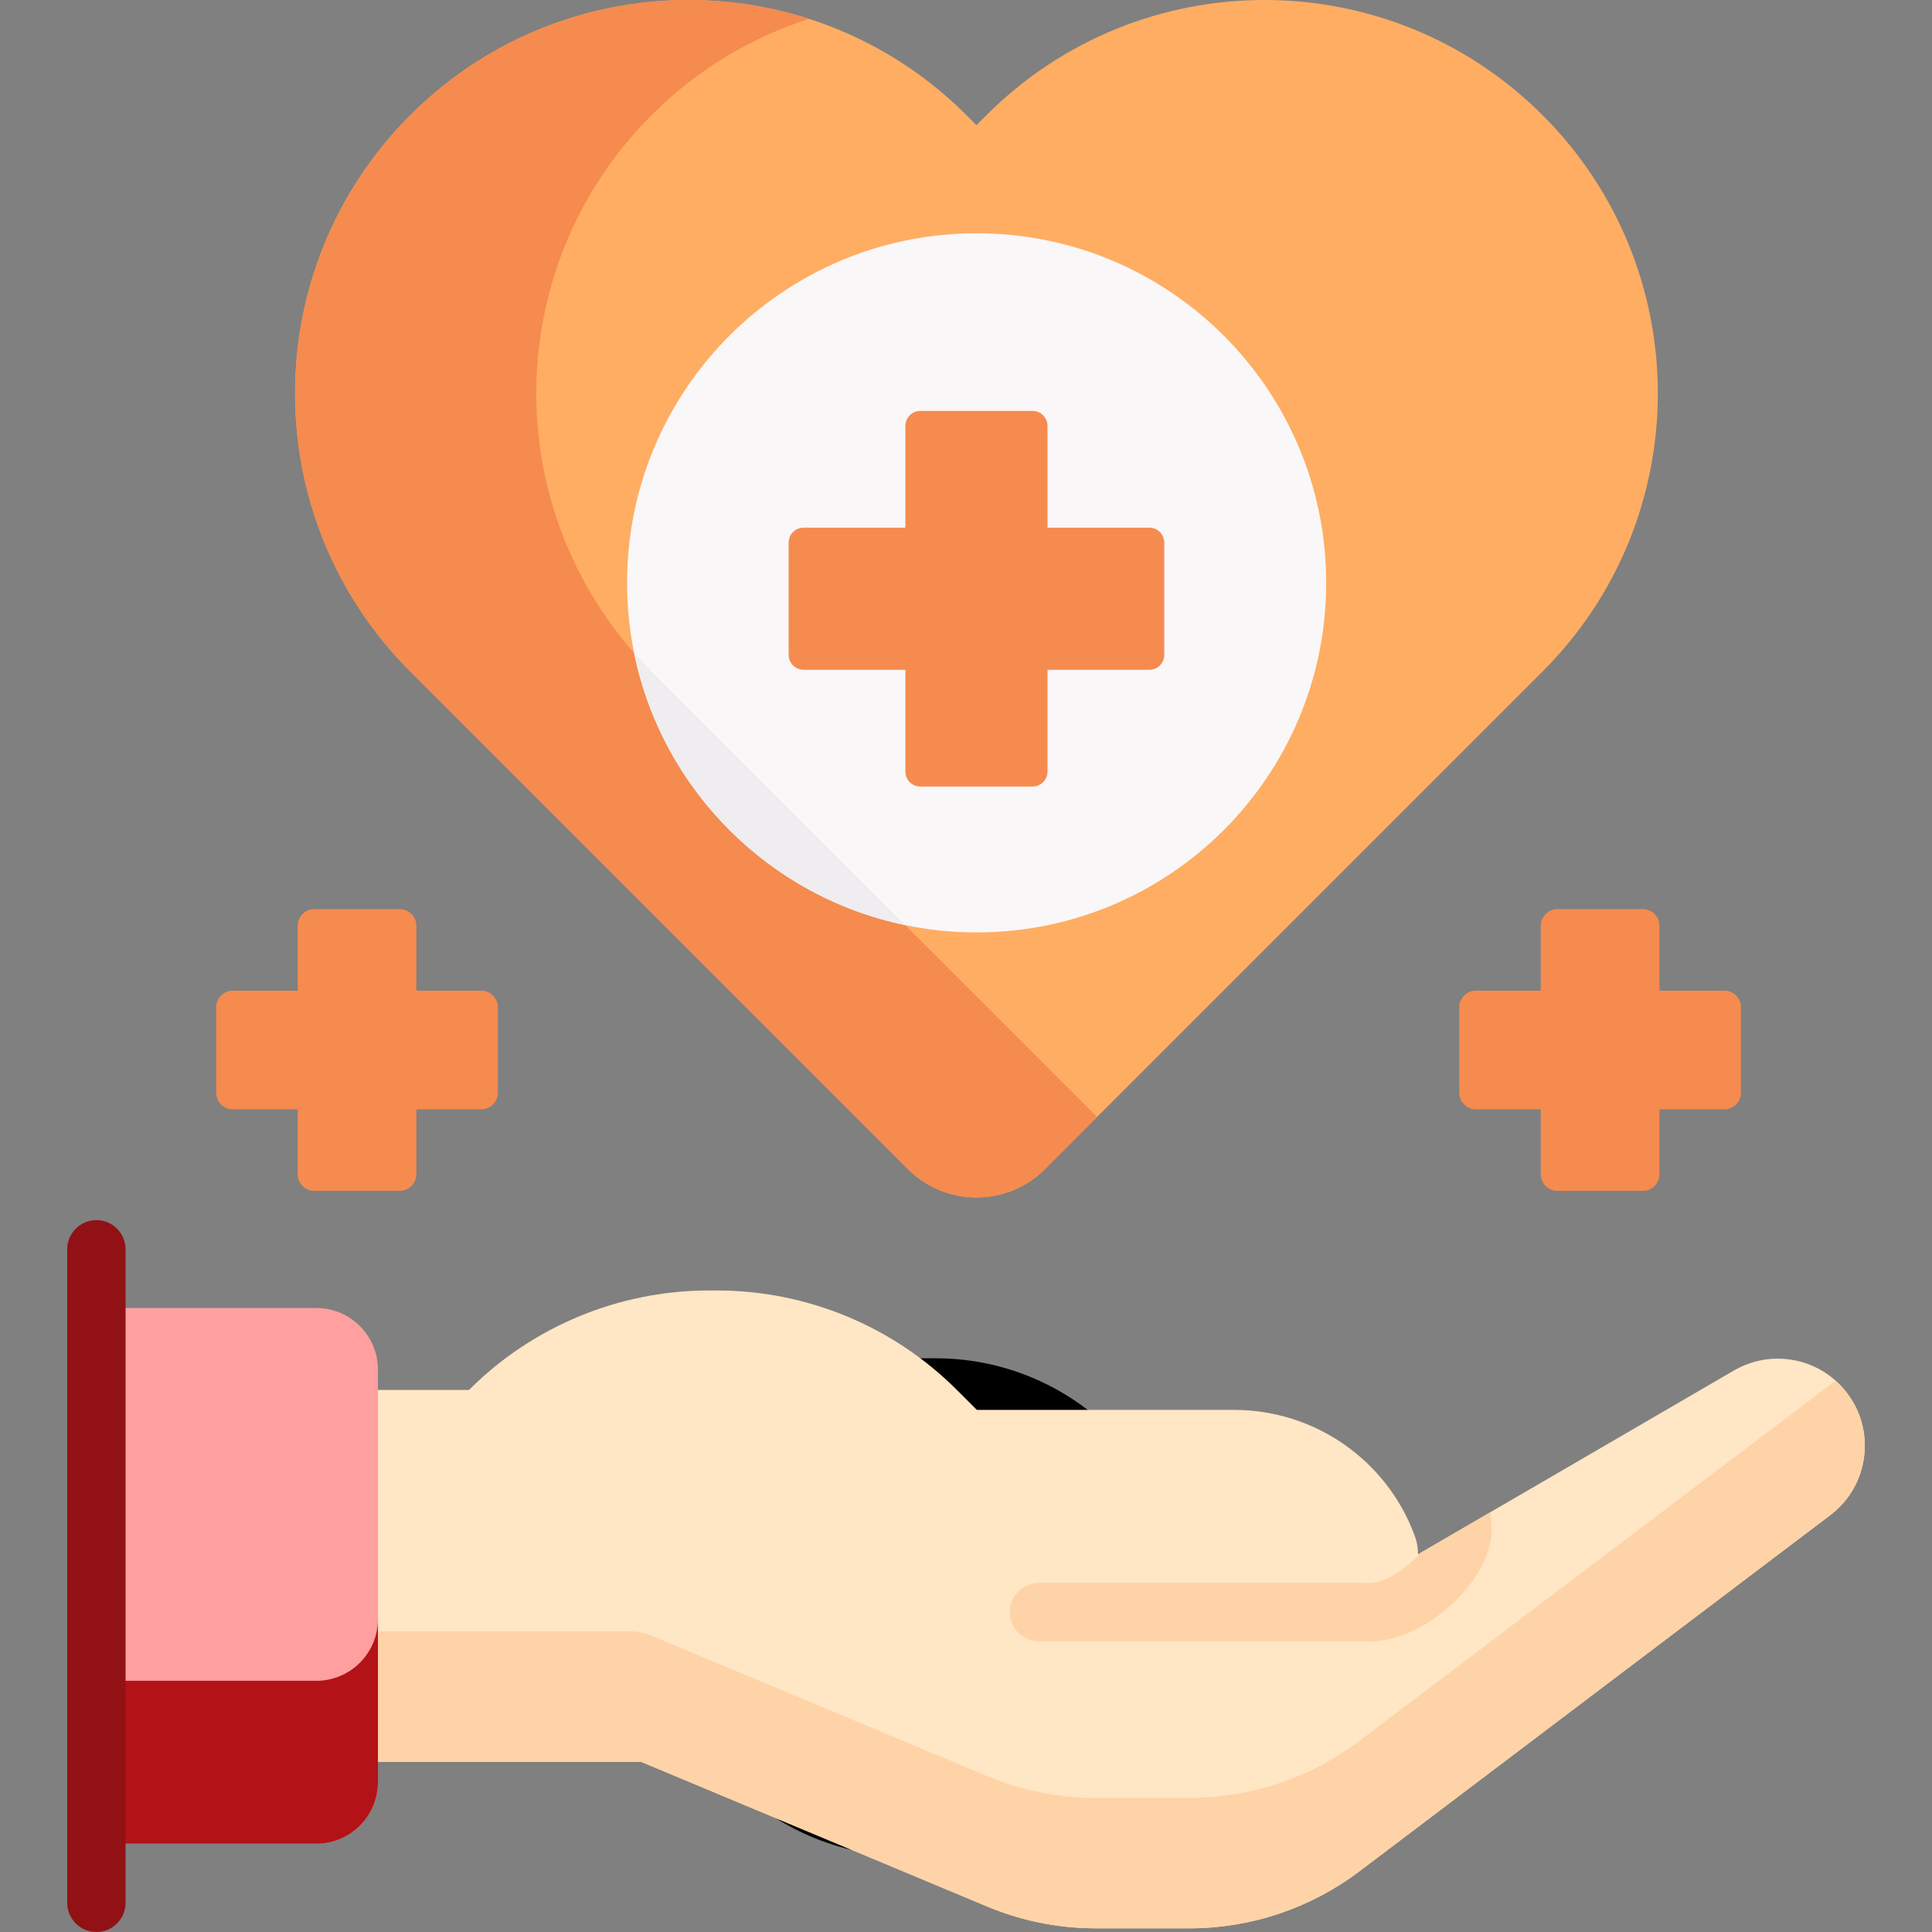 <svg width="60" height="60" viewBox="0 0 60 60" fill="none" xmlns="http://www.w3.org/2000/svg">
<rect x="0" y="0" width="60" height="60" fill="#808080" stroke="none"/>
<g clip-path="url(#clip0_96_3842)">
<path d="M29.065 49.919H28.217" stroke="black" stroke-width="15.472" stroke-miterlimit="10" stroke-linecap="round" stroke-linejoin="round"/>
<path d="M44.039 48.27L53.85 42.561C54.275 42.314 54.744 42.194 55.208 42.194C55.998 42.194 56.774 42.538 57.302 43.186C58.274 44.373 58.063 46.129 56.841 47.054L42.22 58.114C40.7 59.264 38.845 59.886 36.939 59.886H34.032C32.873 59.886 31.726 59.656 30.656 59.208L19.908 54.714H11.737L5.023 54.735V43.166H11.737H14.565C16.543 41.188 19.225 40.077 22.021 40.077H22.262C25.058 40.077 27.739 41.188 29.717 43.166L30.338 43.786H38.33C39.584 43.786 40.77 44.178 41.751 44.862C42.731 45.547 43.508 46.527 43.939 47.703C44.005 47.885 44.039 48.077 44.039 48.27Z" fill="#FFE6C4"/>
<path d="M57 42.873C56.949 42.918 56.897 42.962 56.841 43.004L42.22 54.064C40.7 55.213 38.845 55.836 36.939 55.836H34.032C32.873 55.836 31.726 55.605 30.656 55.158L20.199 50.785C20.007 50.705 19.801 50.664 19.592 50.664H11.737L5.023 50.684V54.735L11.737 54.714H19.908L30.656 59.208C31.726 59.656 32.873 59.886 34.032 59.886H36.939C38.845 59.886 40.7 59.264 42.22 58.114L56.841 47.054C58.063 46.129 58.274 44.373 57.302 43.186C57.209 43.072 57.107 42.968 57 42.873Z" fill="#FED3A7"/>
<path d="M42.52 50.978C43.681 50.978 44.803 50.184 45.437 49.467C46.111 48.703 46.415 47.895 46.3 47.18L46.295 46.957L44.109 48.23C44.08 48.263 44.05 48.297 44.018 48.332C43.531 48.852 42.875 49.201 42.457 49.162C42.429 49.159 42.401 49.158 42.372 49.158H32.267C31.767 49.158 31.361 49.563 31.361 50.064C31.361 50.565 31.767 50.971 32.267 50.971H42.335C42.397 50.975 42.458 50.978 42.52 50.978Z" fill="#FED3A7"/>
<path d="M11.687 54.912V50.719H11.737V42.536C11.737 41.479 10.88 40.621 9.822 40.621H2.993V57.258H9.822C10.88 57.258 11.737 56.401 11.737 55.343V54.862L11.687 54.912Z" fill="#FF9F9F"/>
<path d="M9.822 52.199H2.993V57.258H9.822C10.88 57.258 11.737 56.401 11.737 55.343V50.284C11.737 51.342 10.88 52.199 9.822 52.199Z" fill="#B31217"/>
<path d="M2.993 60C2.493 60 2.087 59.594 2.087 59.093V38.799C2.087 38.298 2.493 37.892 2.993 37.892C3.494 37.892 3.9 38.298 3.9 38.799V59.093C3.9 59.594 3.494 60 2.993 60Z" fill="#921115"/>
<path d="M47.908 3.578C43.138 -1.193 35.404 -1.193 30.633 3.578L30.325 3.886L30.016 3.578C25.246 -1.193 17.512 -1.193 12.741 3.578C7.971 8.348 7.971 16.082 12.741 20.852L28.195 36.306C29.371 37.482 31.278 37.482 32.454 36.306L47.908 20.852C52.678 16.082 52.678 8.348 47.908 3.578Z" fill="#FFAD62"/>
<path d="M20.233 20.852C15.463 16.082 15.463 8.348 20.233 3.578C21.653 2.158 23.335 1.161 25.124 0.586C20.904 -0.77 16.091 0.227 12.741 3.578C7.971 8.348 7.971 16.082 12.741 20.852L28.195 36.306C29.371 37.482 31.278 37.482 32.454 36.306L34.07 34.69L20.233 20.852Z" fill="#F58B4F"/>
<path d="M30.33 28.957C36.325 28.957 41.186 24.097 41.186 18.101C41.186 12.106 36.325 7.245 30.33 7.245C24.334 7.245 19.474 12.106 19.474 18.101C19.474 24.097 24.334 28.957 30.33 28.957Z" fill="#F9F7F8"/>
<path d="M20.233 20.852C20.044 20.664 19.864 20.471 19.691 20.273C20.552 24.511 23.88 27.851 28.111 28.73L20.233 20.852Z" fill="#EFEDEF"/>
<path d="M35.693 16.387H32.531V13.226C32.531 12.969 32.323 12.761 32.067 12.761H28.582C28.326 12.761 28.118 12.969 28.118 13.226V16.387H24.956C24.7 16.387 24.492 16.595 24.492 16.852V20.336C24.492 20.593 24.7 20.801 24.956 20.801H28.118V23.962C28.118 24.219 28.326 24.427 28.582 24.427H32.067C32.323 24.427 32.531 24.219 32.531 23.962V20.801H35.693C35.949 20.801 36.157 20.593 36.157 20.336V16.852C36.157 16.595 35.949 16.387 35.693 16.387Z" fill="#F58B4F"/>
<path d="M53.551 30.766H51.536V28.75C51.536 28.465 51.305 28.234 51.02 28.234H48.366C48.081 28.234 47.85 28.465 47.85 28.75V30.766H45.834C45.55 30.766 45.319 30.997 45.319 31.281V33.935C45.319 34.22 45.55 34.451 45.834 34.451H47.85V36.467C47.85 36.752 48.081 36.983 48.366 36.983H51.02C51.305 36.983 51.536 36.752 51.536 36.467V34.451H53.551C53.836 34.451 54.067 34.22 54.067 33.935V31.281C54.067 30.997 53.836 30.766 53.551 30.766Z" fill="#F58B4F"/>
<path d="M7.229 30.766H9.245V28.75C9.245 28.465 9.475 28.234 9.76 28.234H12.414C12.699 28.234 12.93 28.465 12.93 28.75V30.766H14.946C15.231 30.766 15.462 30.997 15.462 31.281V33.935C15.462 34.22 15.231 34.451 14.946 34.451H12.93V36.467C12.93 36.752 12.699 36.983 12.414 36.983H9.76C9.475 36.983 9.245 36.752 9.245 36.467V34.451H7.229C6.944 34.451 6.713 34.22 6.713 33.935V31.281C6.713 30.997 6.944 30.766 7.229 30.766Z" fill="#F58B4F"/>
</g>
<defs>
<clipPath id="clip0_96_3842">
<rect width="60" height="60" fill="white"/>
</clipPath>
</defs>
</svg>
